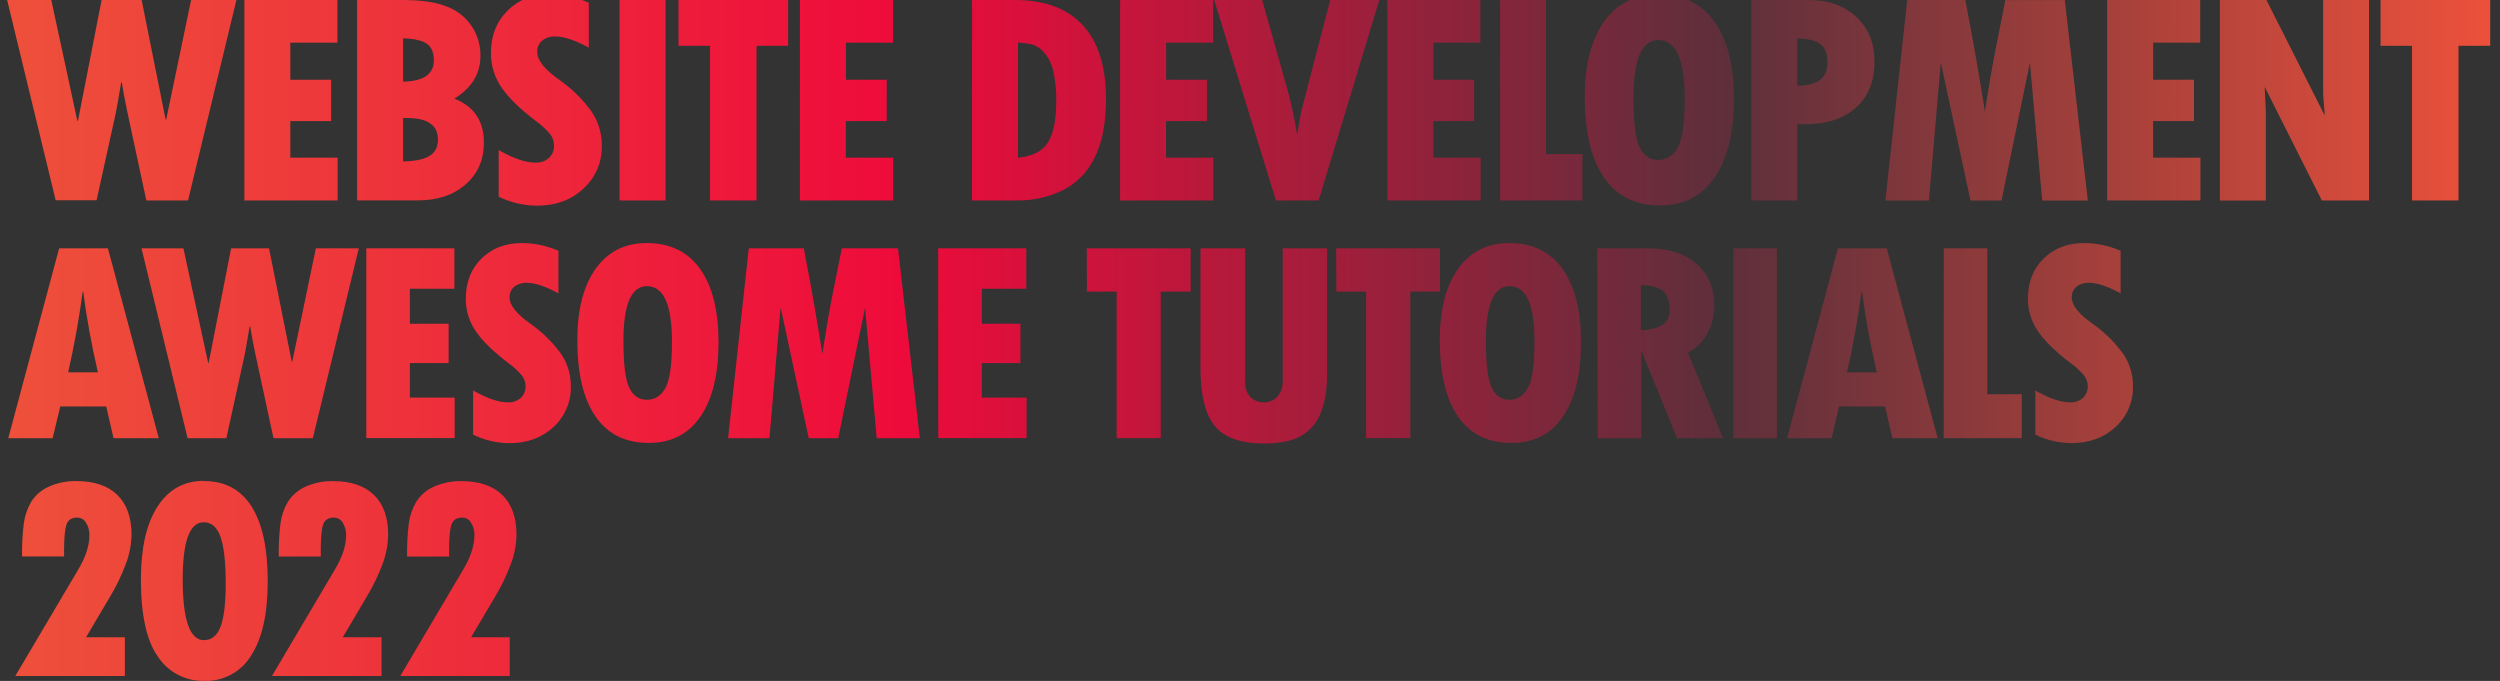 <svg xmlns="http://www.w3.org/2000/svg" xmlns:xlink="http://www.w3.org/1999/xlink" viewBox="0 0 967.44 263.5"><rect x="0" y="0" width="967.44" height="263.5" fill="#333333" stroke="none"/><defs><style>.cls-1{fill:none;}.cls-2{clip-path:url(#clip-path);}.cls-3{fill:url(#linear-gradient);}</style><clipPath id="clip-path" transform="translate(2.76 -2.15)"><path class="cls-1" d="M0,2.15H17.08L27.17,48.92h.24L36.56,2.15H52.05L61.33,48.4h.23L71.19,2.15H88.73L70,79.72H53.87L46.42,45q-1.23-5.69-2.05-11h-.24q-1.47,9-2.11,12l-7.4,33.64H18.78Zm91.81,0h36v16.5H109.59V33h15.79V49H109.59V63.16H127.9V79.72H91.81Zm43.63,0h18.07q15.8,0,22.72,6.13a19.94,19.94,0,0,1,6.92,15.6q0,10.23-10.09,16.45,11.44,4.47,11.44,17,0,10-7.1,16.21t-18.72,6.16H135.44ZM153.22,17V33.76q11.91-.28,11.91-8.19,0-4.71-2.84-6.57T153.22,17Zm0,30.8V64.61q6.75-.1,10.12-2.06t3.38-6.42q0-8.31-12-8.31Zm37,30.45V60.2q8.44,4.88,14.2,4.88a7.37,7.37,0,0,0,5.28-1.83,6.37,6.37,0,0,0,1.94-4.85A7,7,0,0,0,210.08,54a29.55,29.55,0,0,0-5.37-4.94q-9.21-7-13.35-13a23.08,23.08,0,0,1-4.14-13.39q0-10,6.4-16.39T210.17,0a37.31,37.31,0,0,1,14.91,3.2V20.57q-7.94-4.3-12.86-4.3a7.8,7.8,0,0,0-5.19,1.6,5.41,5.41,0,0,0-1.91,4.38q0,4.89,8.86,11a53,53,0,0,1,10.71,10.14,23,23,0,0,1,5.43,15.13A21.74,21.74,0,0,1,223,75.16q-7.1,6.6-18,6.59A34.21,34.21,0,0,1,190.22,78.27ZM237,2.15h17.78V79.72H237Zm22.8,0h42.43V19.87H290V79.72H272V19.87H259.81Zm47,0h36v16.5h-18.2V33h15.79V49H324.56V63.16h18.31V79.72H306.78Zm66.6,0H390q17.25,0,26.23,9.73t9,28.45q0,14.18-4.43,22.89a27.28,27.28,0,0,1-12.38,12.61,39.53,39.53,0,0,1-17.58,3.89H373.38Zm17.78,16.5V63.16q8.1-.69,11.45-5.66T406,41.14a47.82,47.82,0,0,0-1.17-11.42,16.49,16.49,0,0,0-3.49-7.2,9.83,9.83,0,0,0-4.52-3.11A28.28,28.28,0,0,0,391.16,18.65Zm39.52-16.5h36v16.5h-18.2V33h15.79V49H448.46V63.16h18.31V79.72H430.68Zm36.41,0h18.55l9.68,34.28a143.9,143.9,0,0,1,3.76,17.38h.23a93.78,93.78,0,0,1,1.94-10.41L512,2.15h19L507.53,79.72H491Zm67,0h36v16.5H551.92V33H567.7V49H551.92V63.16h18.31V79.72h-36.1Zm43.63,0h17.78V61.77h14.09V79.72H577.76Zm61.88,79.49q-14.21,0-21.65-10.78t-7.46-31.12q0-18.76,7.49-29.25T638.88,0q14.26,0,21.8,10.52t7.54,30q0,19.52-7.42,30.3T639.64,81.64Zm-.64-64q-9.63,0-9.63,22.37,0,14.4,2.44,19.23c1.62,3.22,4,4.82,7.07,4.82q5,0,7.66-4.82t2.67-18.88Q649.21,17.61,639,17.61ZM674.94,2.15h22q11.63,0,18.67,6.57t7,17.31q0,11.32-7.13,17.75T695.77,50.2h-3V79.72H674.94ZM692.72,17V35.33c4-.08,6.93-.83,8.83-2.27s2.85-3.7,2.85-6.8q0-5-2.76-7.06T692.72,17ZM735.29,2.15h22.48q4.82,25.1,7.57,43.17l1.94-12q1.17-7,2.52-13.71l3.46-17.43h23l8.92,77.57H787.52l-4.75-53.34-11,53.34h-12l-11.5-53.46-4.58,53.46H726.84Zm77.37,0h36v16.5h-18.2V33h15.79V49H830.44V63.16h18.31V79.72H812.66Zm43.63,0h18l22.59,44.74-.64-8.37V2.15H914V79.72H895.73l-22.13-44,.47,9.64v34.4H856.29Zm62.17,0h42.43V19.87H948.63V79.72h-18V19.87H918.46ZM58.69,171.72H41.18l-2.83-12.27H20.56l-2.95,12.27H.44L20.12,98.25H39ZM35.12,146.24q-3.78-16.4-5.67-31.21h-.22q-2,15.25-5.61,31.21ZM52,98.25H68.22l9.56,44.3H78l8.67-44.3h14.68l8.78,43.81h.22l9.12-43.81h16.62L118.3,171.72H103.07L96,138.86q-1.17-5.38-1.94-10.4h-.23q-1.38,8.53-2,11.4l-7,31.86h-15Zm87,0h34.08v15.63H155.85v13.54h15v15.24h-15V156h17.34v15.68H139Zm41.33,72.09V153.23q8,4.62,13.45,4.62a7,7,0,0,0,5-1.73,6,6,0,0,0,1.83-4.6,6.67,6.67,0,0,0-1.47-4.12,27.6,27.6,0,0,0-5.08-4.68q-8.73-6.61-12.65-12.3a21.92,21.92,0,0,1-3.92-12.69q0-9.53,6.06-15.52t15.67-6a35.26,35.26,0,0,1,14.12,3v16.45q-7.5-4.06-12.17-4.07a7.42,7.42,0,0,0-4.92,1.52,5.14,5.14,0,0,0-1.81,4.15q0,4.62,8.4,10.4A51,51,0,0,1,213,137.3a21.73,21.73,0,0,1,5.14,14.33,20.6,20.6,0,0,1-6.72,15.77q-6.74,6.24-17.07,6.25A32.23,32.23,0,0,1,180.33,170.34Zm67.89,3.2q-13.46,0-20.51-10.21t-7.06-29.47q0-17.78,7.09-27.71t19.76-9.94q13.5,0,20.65,10t7.14,28.46q0,18.48-7,28.7T248.22,173.54Zm-.61-60.65q-9.12,0-9.12,21.19,0,13.65,2.31,18.21c1.53,3.05,3.77,4.57,6.7,4.57,3.15,0,5.56-1.52,7.25-4.57s2.53-9,2.53-17.88Q257.28,112.89,247.61,112.89ZM287,98.25h21.29q4.56,23.77,7.17,40.89l1.83-11.39c.75-4.44,1.54-8.77,2.4-13L323,98.25h21.74l8.45,73.47H336.51L332,121.2l-10.39,50.52h-11.4l-10.89-50.63L295,171.72H279Zm73.29,0H394.4v15.63H377.17v13.54h14.95v15.24H377.17V156h17.34v15.68H360.33Zm57.52,0H458V115H446.42v56.69H429.35V115h-11.5Zm44,0h17.29V150a8.2,8.2,0,0,0,1.94,5.75,7.51,7.51,0,0,0,10.59-.13,9.12,9.12,0,0,0,2-6.22V98.25h17.17v48.21q0,9.85-2.61,15.79a17.59,17.59,0,0,1-7.7,8.73q-5.08,2.78-14.2,2.78-13.46,0-19-6.83t-5.51-23.06Zm52.5,0h40.19V115H543v56.69H525.89V115h-11.5Zm67.67,75.29q-13.45,0-20.51-10.21t-7.06-29.47q0-17.78,7.09-27.71t19.76-9.94q13.5,0,20.65,10t7.14,28.46q0,18.48-7,28.7T582.06,173.54Zm-.61-60.65q-9.12,0-9.12,21.19,0,13.65,2.31,18.21c1.53,3.05,3.77,4.57,6.7,4.57,3.15,0,5.56-1.52,7.25-4.57s2.53-9,2.53-17.88Q591.12,112.89,581.45,112.89Zm34-14.64h19.62q11.89,0,18.79,6t6.89,16.46a22,22,0,0,1-2.61,10.32,17.13,17.13,0,0,1-7.62,7.51L664,171.72H646.23l-13.62-33.46h-.28v33.46H615.49Zm16.84,14.2v17.44q11.17-.21,11.17-7.76,0-5.11-2.58-7.32C639.2,113.35,636.33,112.56,632.33,112.45ZM668,98.25h16.85v73.47H668Zm79.07,73.47H729.54l-2.83-12.27H708.92L706,171.72H688.8l19.67-73.47h18.9Zm-23.57-25.48q-3.78-16.4-5.67-31.21h-.22q-2,15.25-5.62,31.21Zm25.93-48h16.84v56.46h13.34v17H749.41Zm35.43,72.09V153.23q8,4.62,13.45,4.62a7,7,0,0,0,5-1.73,6.05,6.05,0,0,0,1.84-4.6,6.68,6.68,0,0,0-1.48-4.12,27.27,27.27,0,0,0-5.08-4.68q-8.73-6.61-12.65-12.3A21.92,21.92,0,0,1,782,117.73q0-9.53,6.06-15.52t15.68-6a35.3,35.3,0,0,1,14.12,3v16.45q-7.51-4.06-12.18-4.07a7.44,7.44,0,0,0-4.92,1.52,5.13,5.13,0,0,0-1.8,4.15q0,4.62,8.39,10.4a50.77,50.77,0,0,1,10.14,9.61,21.74,21.74,0,0,1,5.15,14.33,20.61,20.61,0,0,1-6.73,15.77q-6.72,6.24-17.07,6.25A32.23,32.23,0,0,1,784.84,170.34ZM22.06,217.49H5.77a93.41,93.41,0,0,1,.7-12.93,22,22,0,0,1,2.89-8.29,15.32,15.32,0,0,1,6.73-5.77,24.6,24.6,0,0,1,10.75-2.18q10.29,0,15.79,5.34t5.5,15.41A33.55,33.55,0,0,1,46,220.22a76.27,76.27,0,0,1-6.34,13.12l-9.11,15.41h15v15H3.16l24.24-41q4.44-7.38,4.44-13.43a8.49,8.49,0,0,0-1.33-4.95,3.94,3.94,0,0,0-3.34-1.93q-3.17,0-4.14,2.51t-1,9.87Zm54.22-29.17q12.06,0,18.32,9.85t6.25,29q0,18.66-6.37,28.56a20.39,20.39,0,0,1-18.2,9.91,20.87,20.87,0,0,1-17.87-9.28q-6.64-9.27-6.64-30,0-18.16,6.39-28.13t17.9-10Zm-8.34,38q0,23.55,8.23,23.55,4.44,0,6.42-5.2t2-16.54q0-12.5-2-18.19t-6.53-5.69Q67.95,204.23,67.94,226.3Zm53.44-8.81H105.1a93.69,93.69,0,0,1,.69-12.93,22,22,0,0,1,2.89-8.29,15.38,15.38,0,0,1,6.73-5.77,24.6,24.6,0,0,1,10.75-2.18q10.29,0,15.79,5.34t5.5,15.41a33.55,33.55,0,0,1-2.11,11.15A76.27,76.27,0,0,1,139,233.34l-9.11,15.41h15v15H102.48l24.24-41q4.44-7.38,4.45-13.43a8.49,8.49,0,0,0-1.34-4.95,3.94,3.94,0,0,0-3.33-1.93q-3.18,0-4.14,2.51t-1,9.87Zm49.66,0H154.76a93.69,93.69,0,0,1,.69-12.93,22.19,22.19,0,0,1,2.89-8.29,15.43,15.43,0,0,1,6.73-5.77,24.6,24.6,0,0,1,10.75-2.18q10.29,0,15.79,5.34t5.5,15.41A33.55,33.55,0,0,1,195,220.22a76.27,76.27,0,0,1-6.34,13.12l-9.11,15.41H194.5v15H152.14l24.24-41q4.44-7.38,4.45-13.43a8.49,8.49,0,0,0-1.34-4.95,3.94,3.94,0,0,0-3.33-1.93q-3.18,0-4.14,2.51t-1,9.87Z"/></clipPath><linearGradient id="linear-gradient" y1="131.75" x2="967.44" y2="131.75" gradientUnits="userSpaceOnUse"><stop offset="0" stop-color="#fff"/><stop offset="0" stop-color="#ee513b"/><stop offset="0.36" stop-color="#ee0b3b"/><stop offset="0.69" stop-color="#5e2f3b"/><stop offset="1" stop-color="#ee513b"/><stop offset="1"/></linearGradient></defs><g id="Layer_2" data-name="Layer 2"><g id="Layer_1-2" data-name="Layer 1"><g class="cls-2"><rect class="cls-3" width="967.44" height="263.5"/></g></g></g></svg>